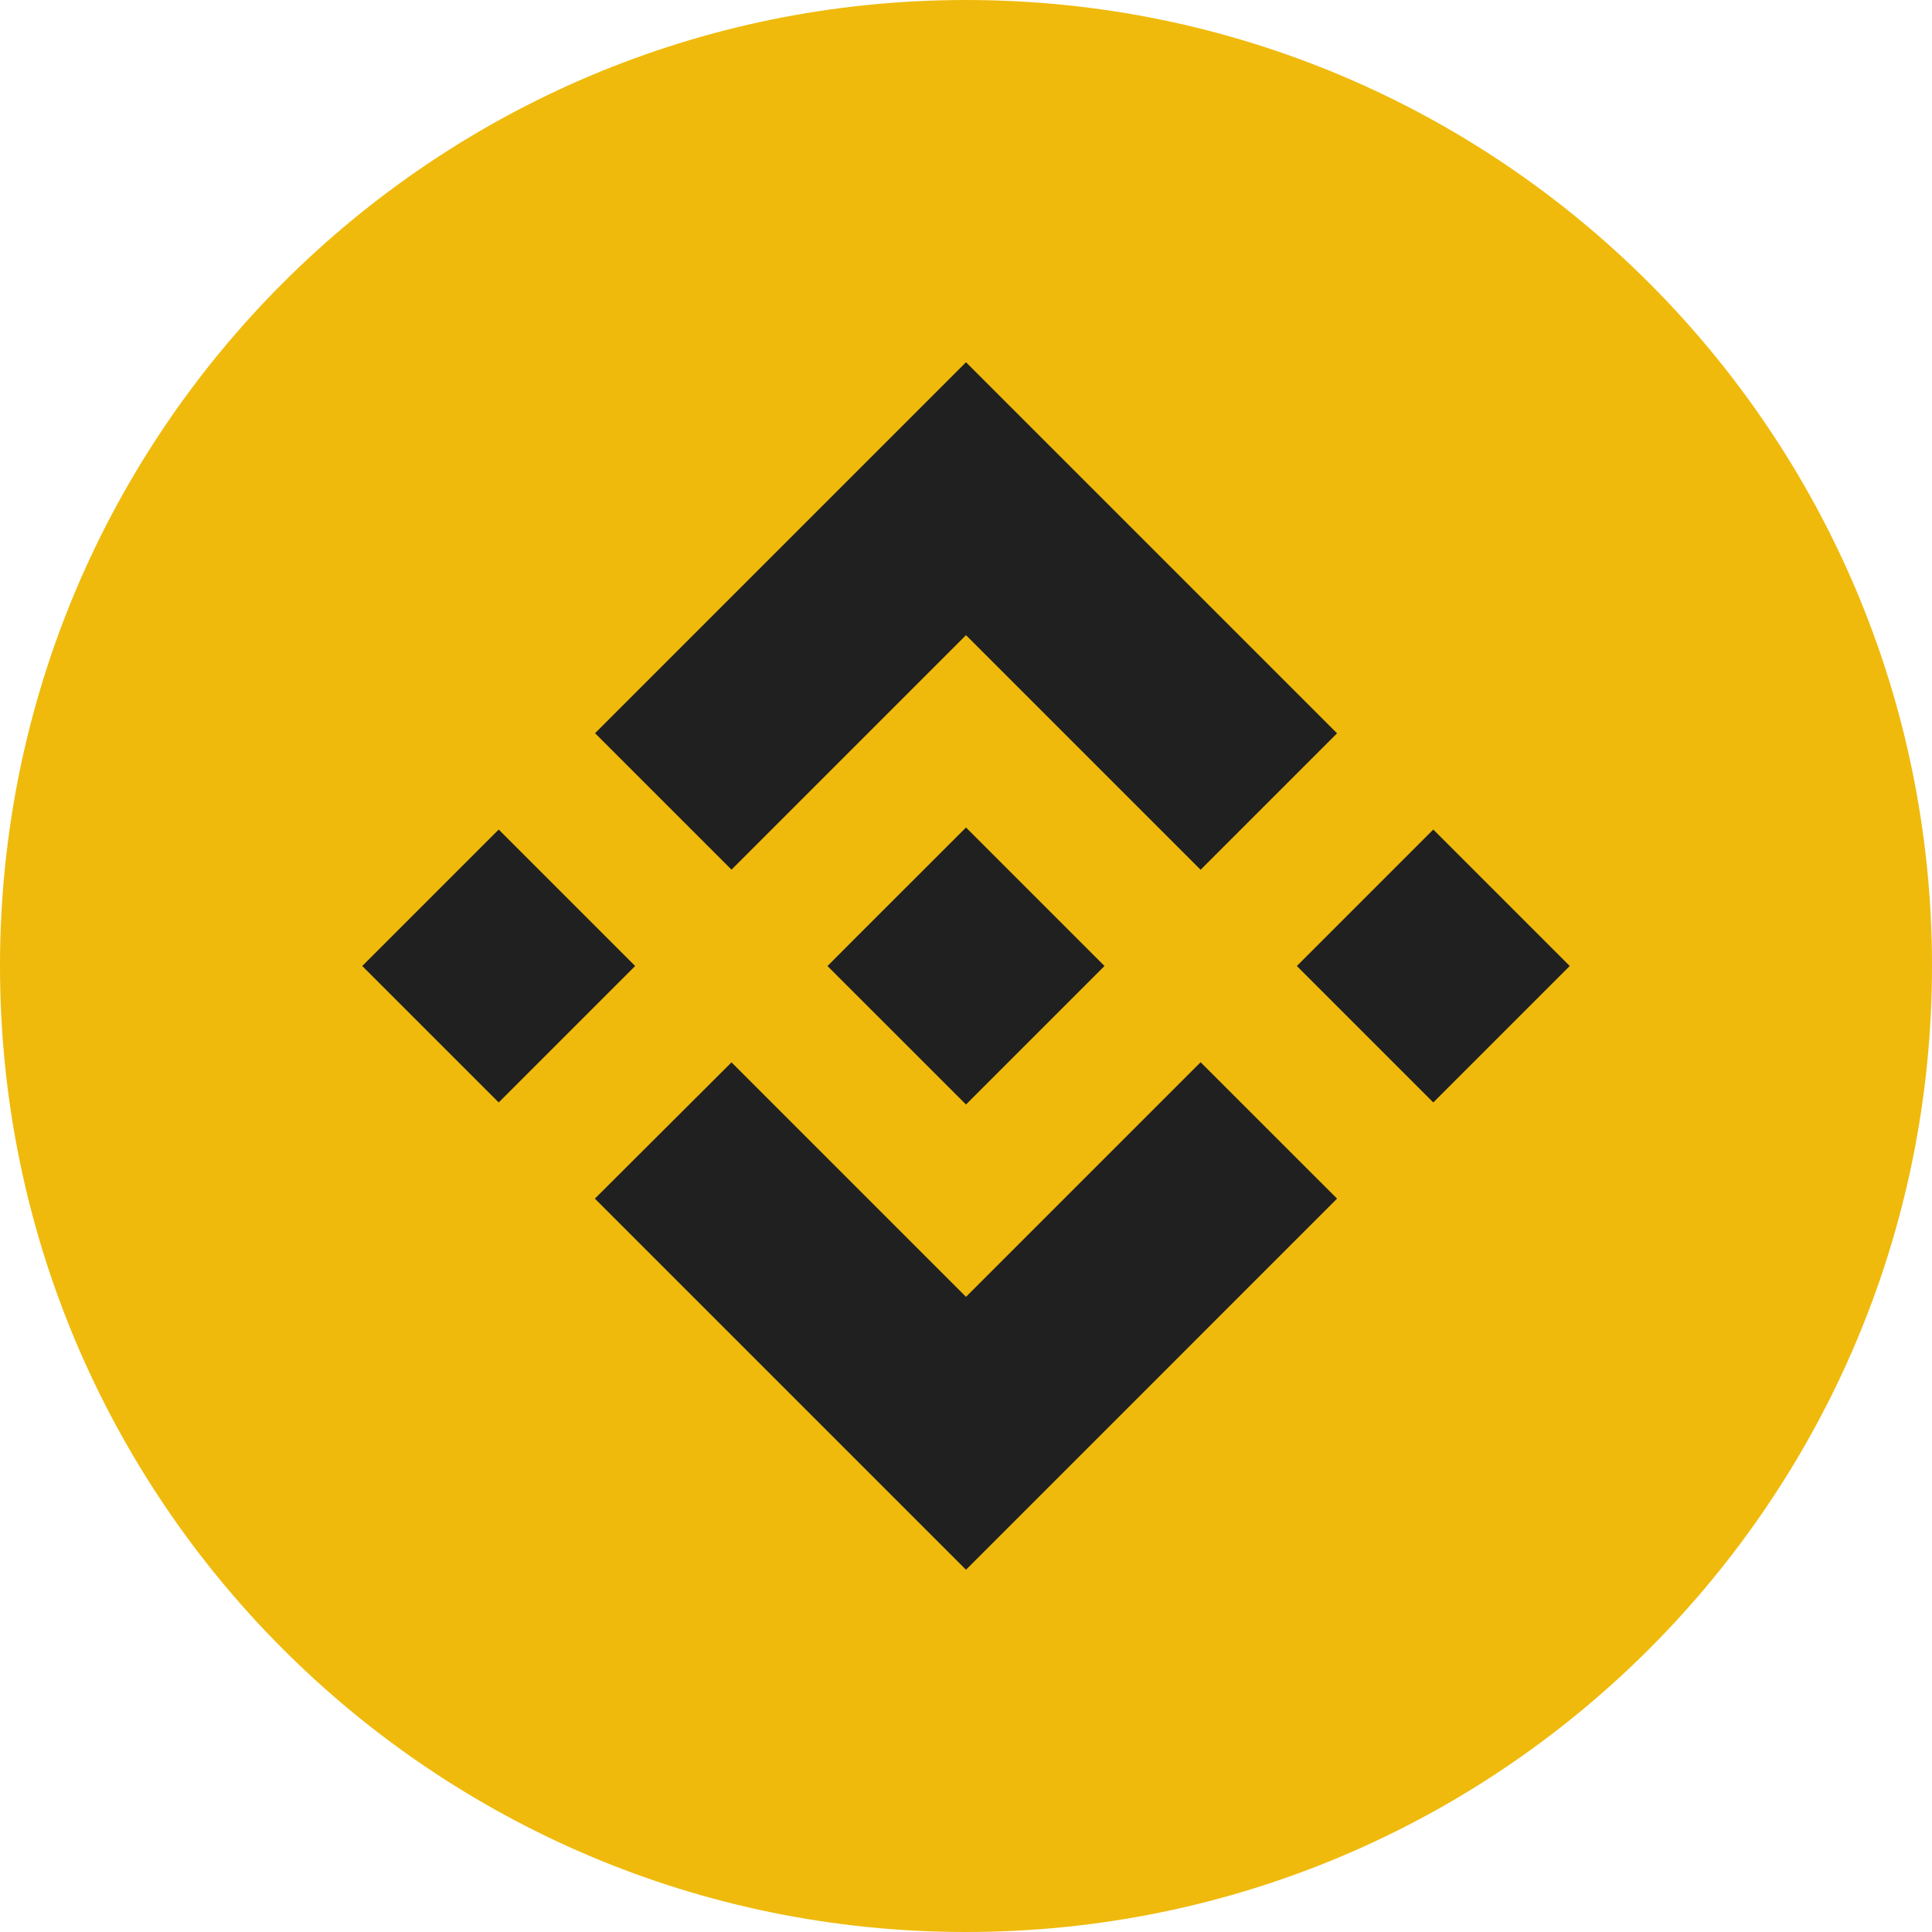 <svg fill="none" height="32" viewBox="0 0 32 32" width="32" xmlns="http://www.w3.org/2000/svg"><path d="m16 32c8.837 0 16-7.163 16-16 0-8.837-7.163-16-16-16-8.837 0-16 7.163-16 16 0 8.837 7.163 16 16 16z" fill="#efba0c"/><path d="m12.116 14.404 3.884-3.884 3.886 3.886 2.26-2.26-6.146-6.146-6.144 6.144zm-6.116 1.596 2.26-2.26 2.26 2.26-2.26 2.26zm6.116 1.596 3.884 3.884 3.886-3.886 2.26 2.259-6.146 6.147-6.144-6.144-.003-.003zm9.364-1.596 2.26-2.26 2.26 2.26-2.26 2.26zm-3.188-.002h.002v.002l-2.294 2.294-2.291-2.29-.004-.004.004-.003.401-.402.195-.195 1.695-1.694 2.293 2.293z" fill="#202020"/></svg>